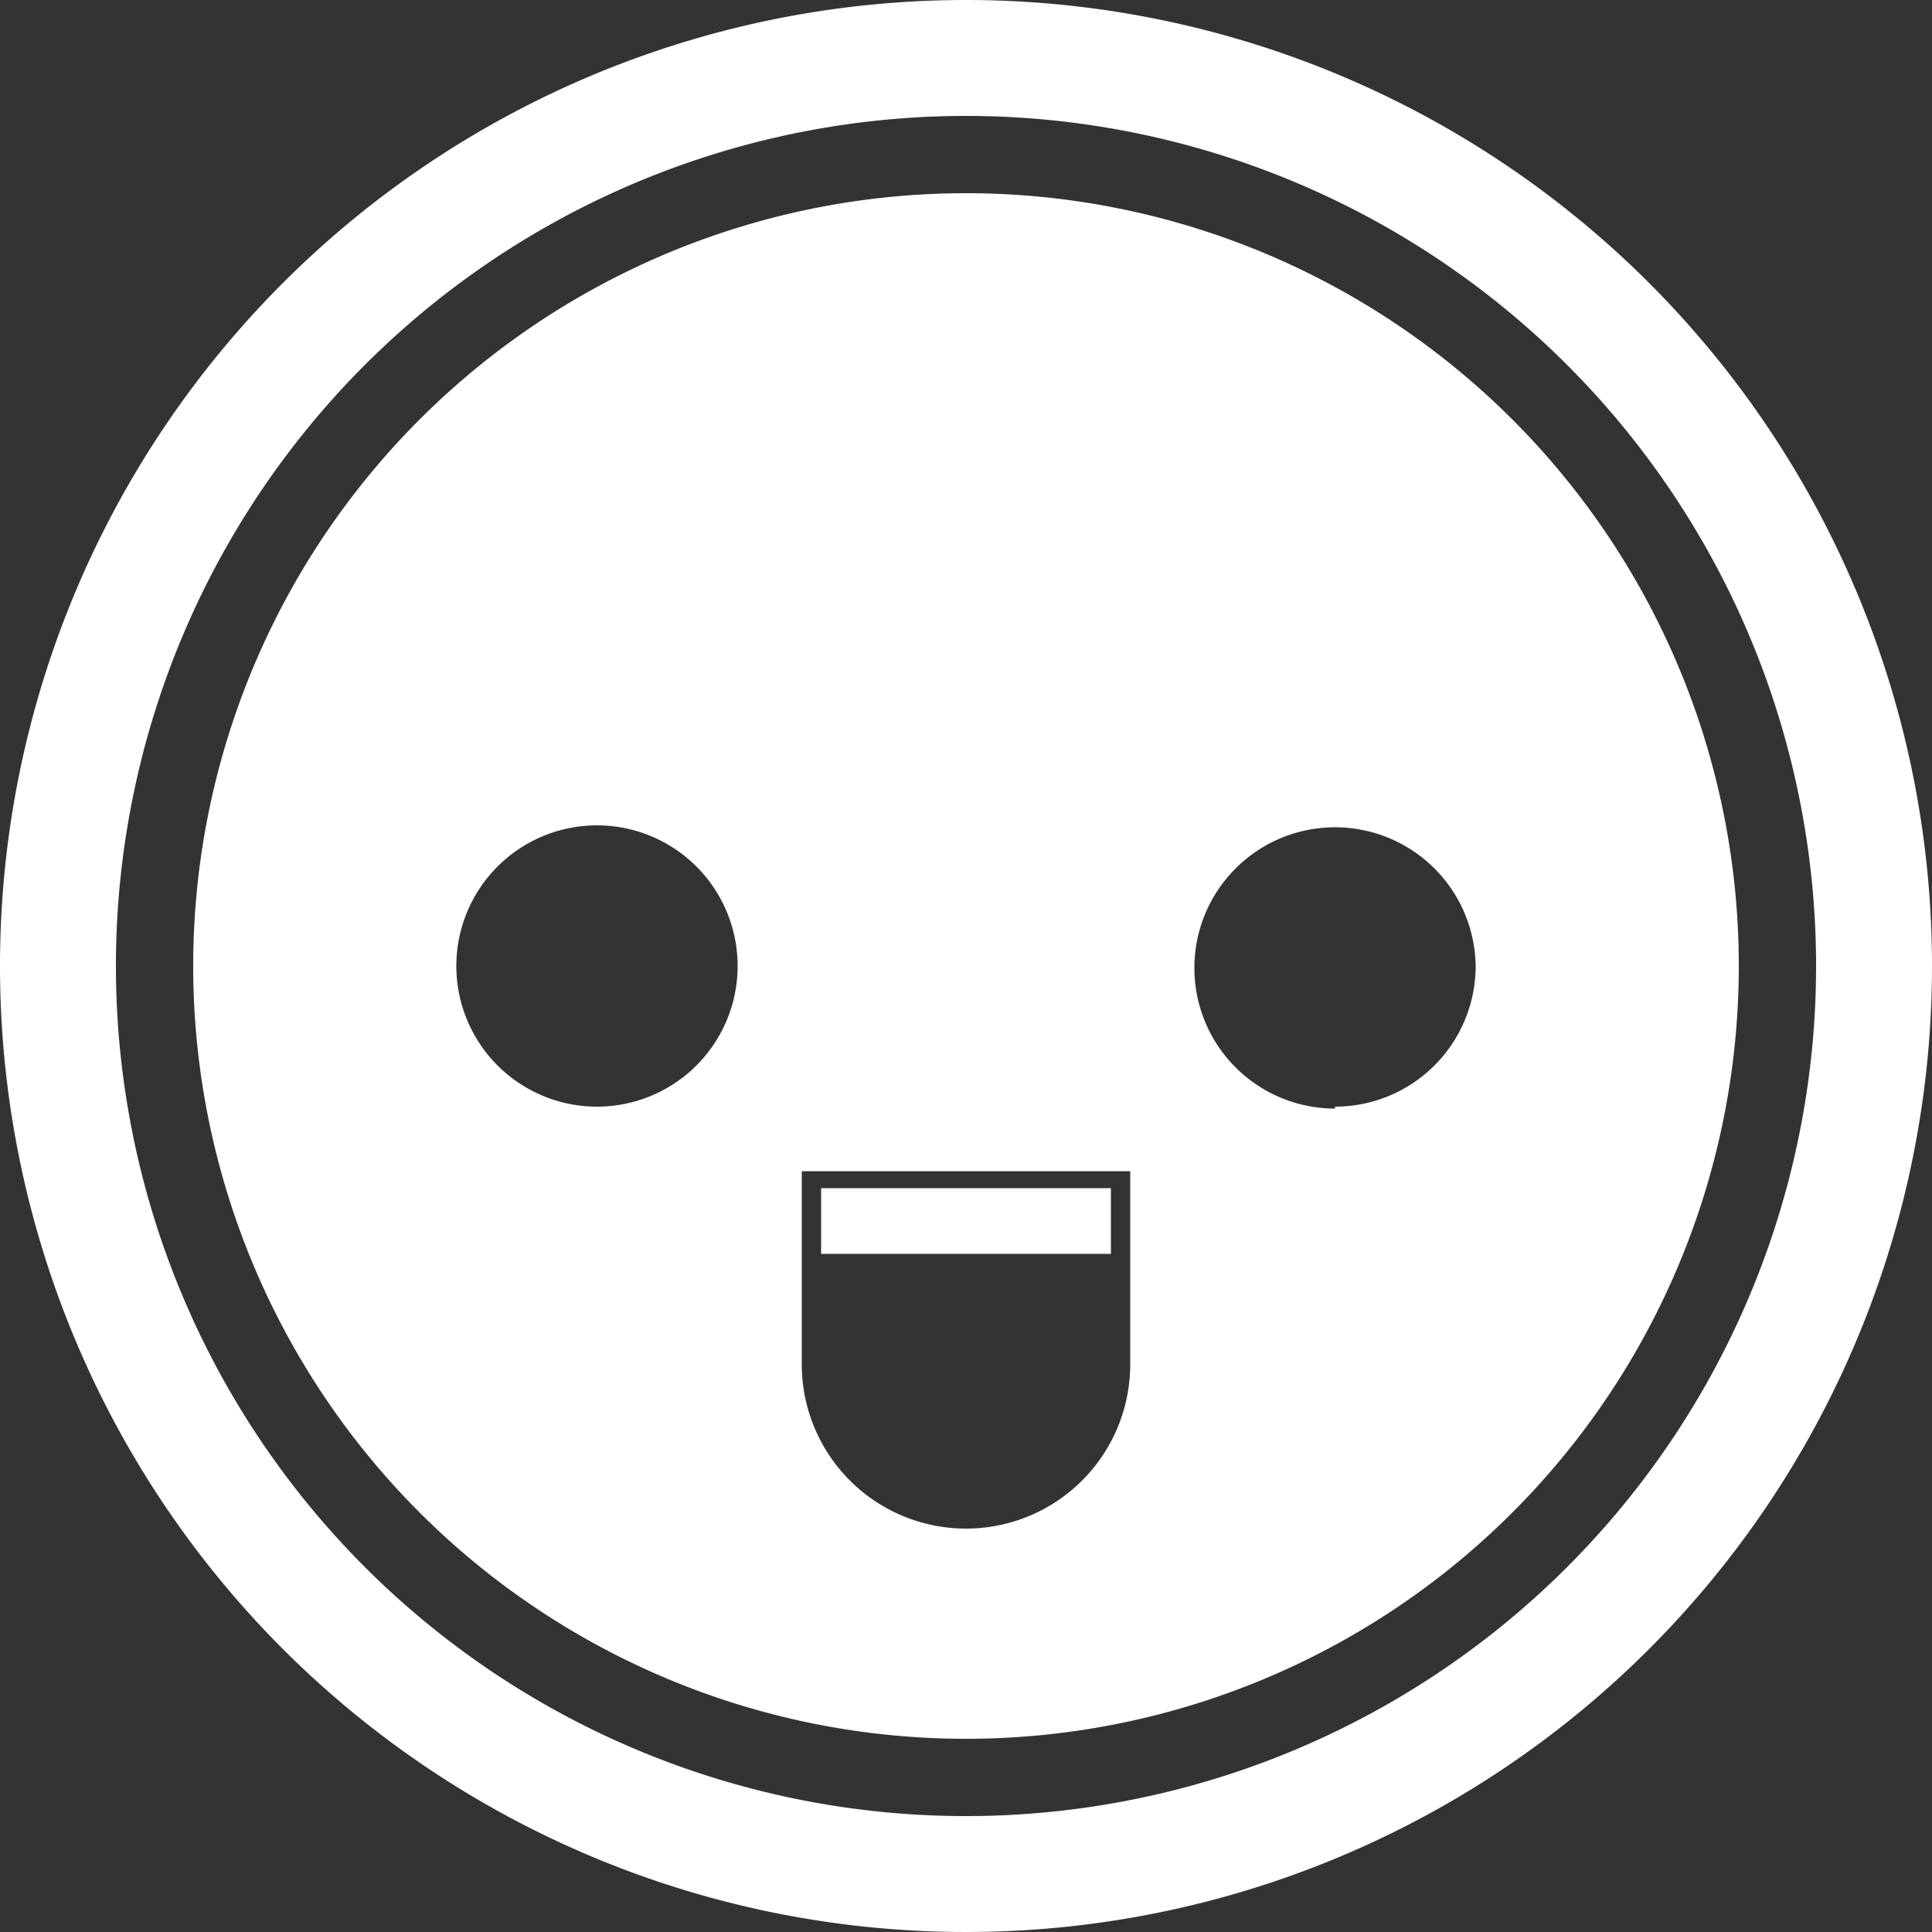 <svg xmlns="http://www.w3.org/2000/svg" viewBox="0 0 50 50"><rect x="0" y="0" width="50" height="50" fill="#333333" stroke="none"/><defs><style>.cls-1{fill:#fff;}</style></defs><g id="Calque_2" data-name="Calque 2"><g id="Calque_1-2" data-name="Calque 1"><path class="cls-1" d="M25,0A25,25,0,1,0,50,25,25,25,0,0,0,25,0Zm0,47A22,22,0,1,1,47,25,22,22,0,0,1,25,47Z"/><rect class="cls-1" x="21.25" y="30.75" width="7.5" height="1.7"/><path class="cls-1" d="M25,5A20,20,0,1,0,45,25,20,20,0,0,0,25,5ZM15.45,28.64A3.64,3.64,0,1,1,19.09,25,3.64,3.64,0,0,1,15.45,28.64ZM29.25,33v2.31a4.25,4.25,0,0,1-8.5,0v-5h8.5Zm5.3-4.31A3.64,3.64,0,1,1,38.19,25,3.64,3.64,0,0,1,34.55,28.64Z"/></g></g></svg>
